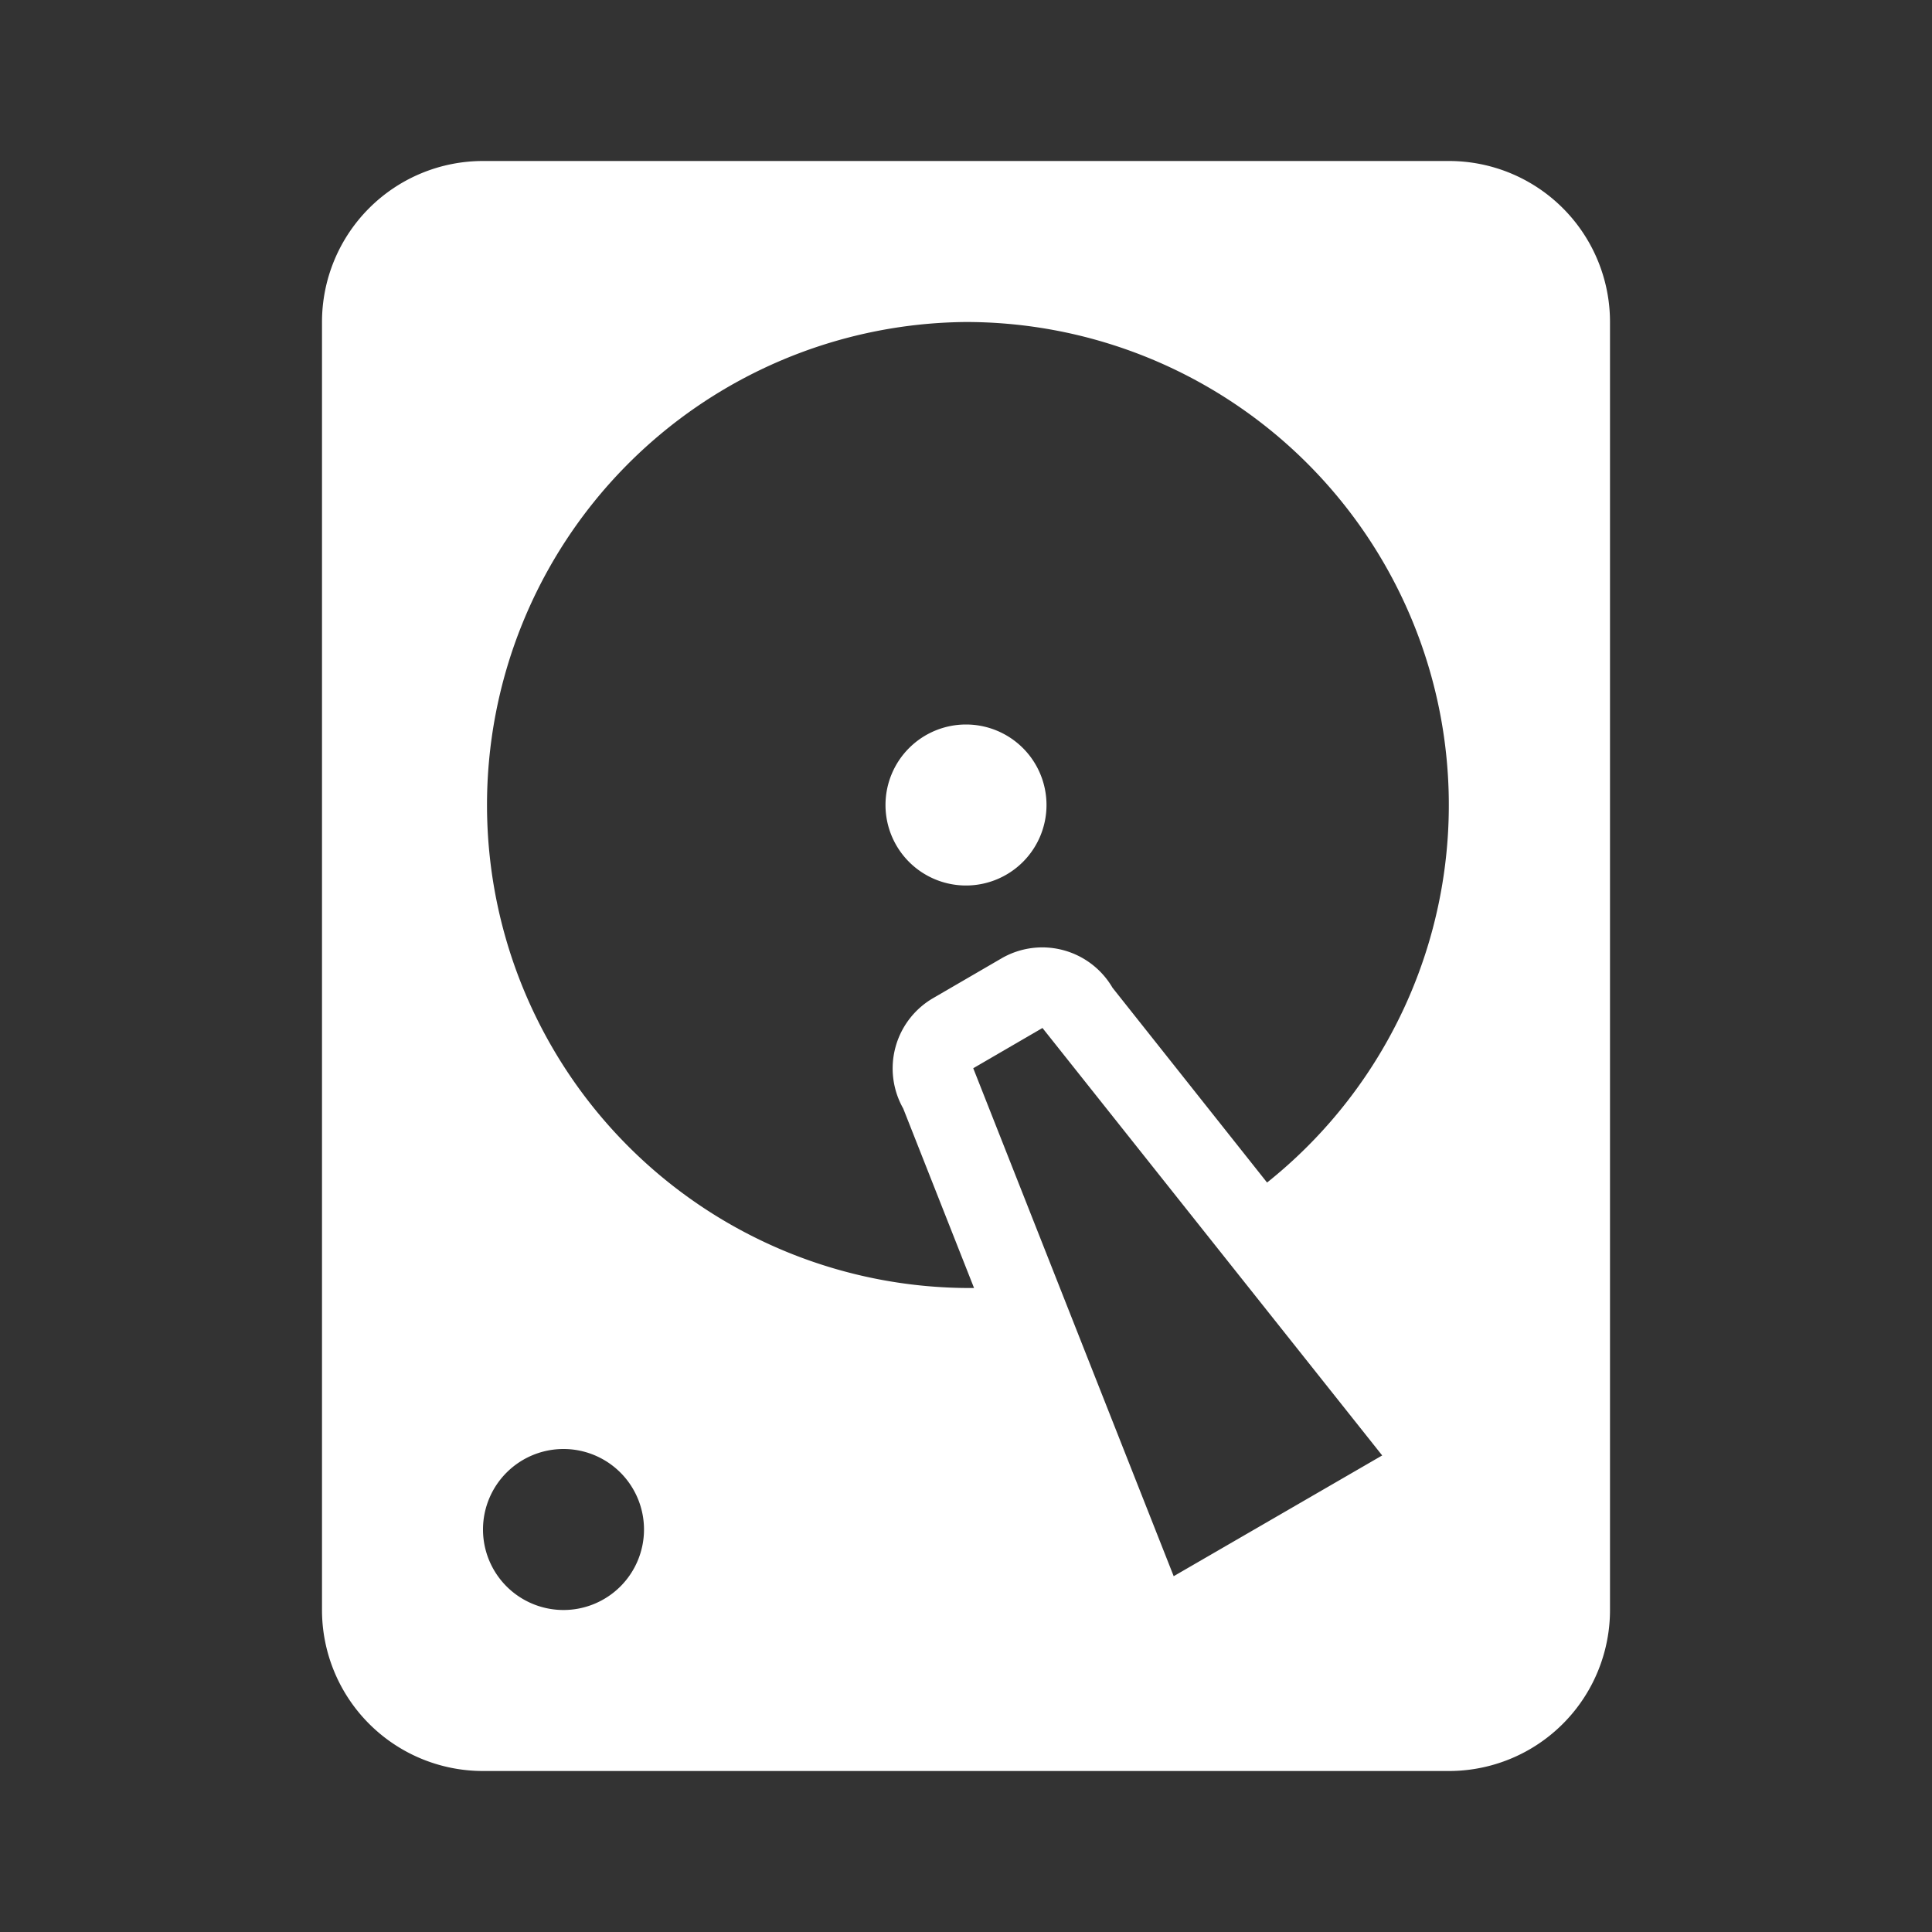 <svg xmlns="http://www.w3.org/2000/svg" width="24" height="24" viewBox="0 0 24 24">
  <rect x="0" y="0" width="24" height="24" fill="#333333" stroke="none"/>
  <g id="icon_虛擬磁碟_24" transform="translate(-2)">
    <rect id="bound" width="24" height="24" transform="translate(2)" fill="none"/>
    <path id="harddisk" d="M6,2H18a2,2,0,0,1,2,2V20a2,2,0,0,1-2,2H6a2,2,0,0,1-2-2V4A2,2,0,0,1,6,2m6,2a6,6,0,1,0,.1,12l-.88-2.23a1.01,1.01,0,0,1,.37-1.37l.86-.5a1.01,1.01,0,0,1,1.37.37l1.92,2.42A6,6,0,0,0,12,4m0,5a1,1,0,1,1-1,1,1,1,0,0,1,1-1M7,18a1,1,0,1,0,1,1,1,1,0,0,0-1-1m5.09-4.73,2.49,6.31,2.59-1.5-4.22-5.31Z" transform="translate(2 0)" fill="#fff"/>
  </g>
</svg>
